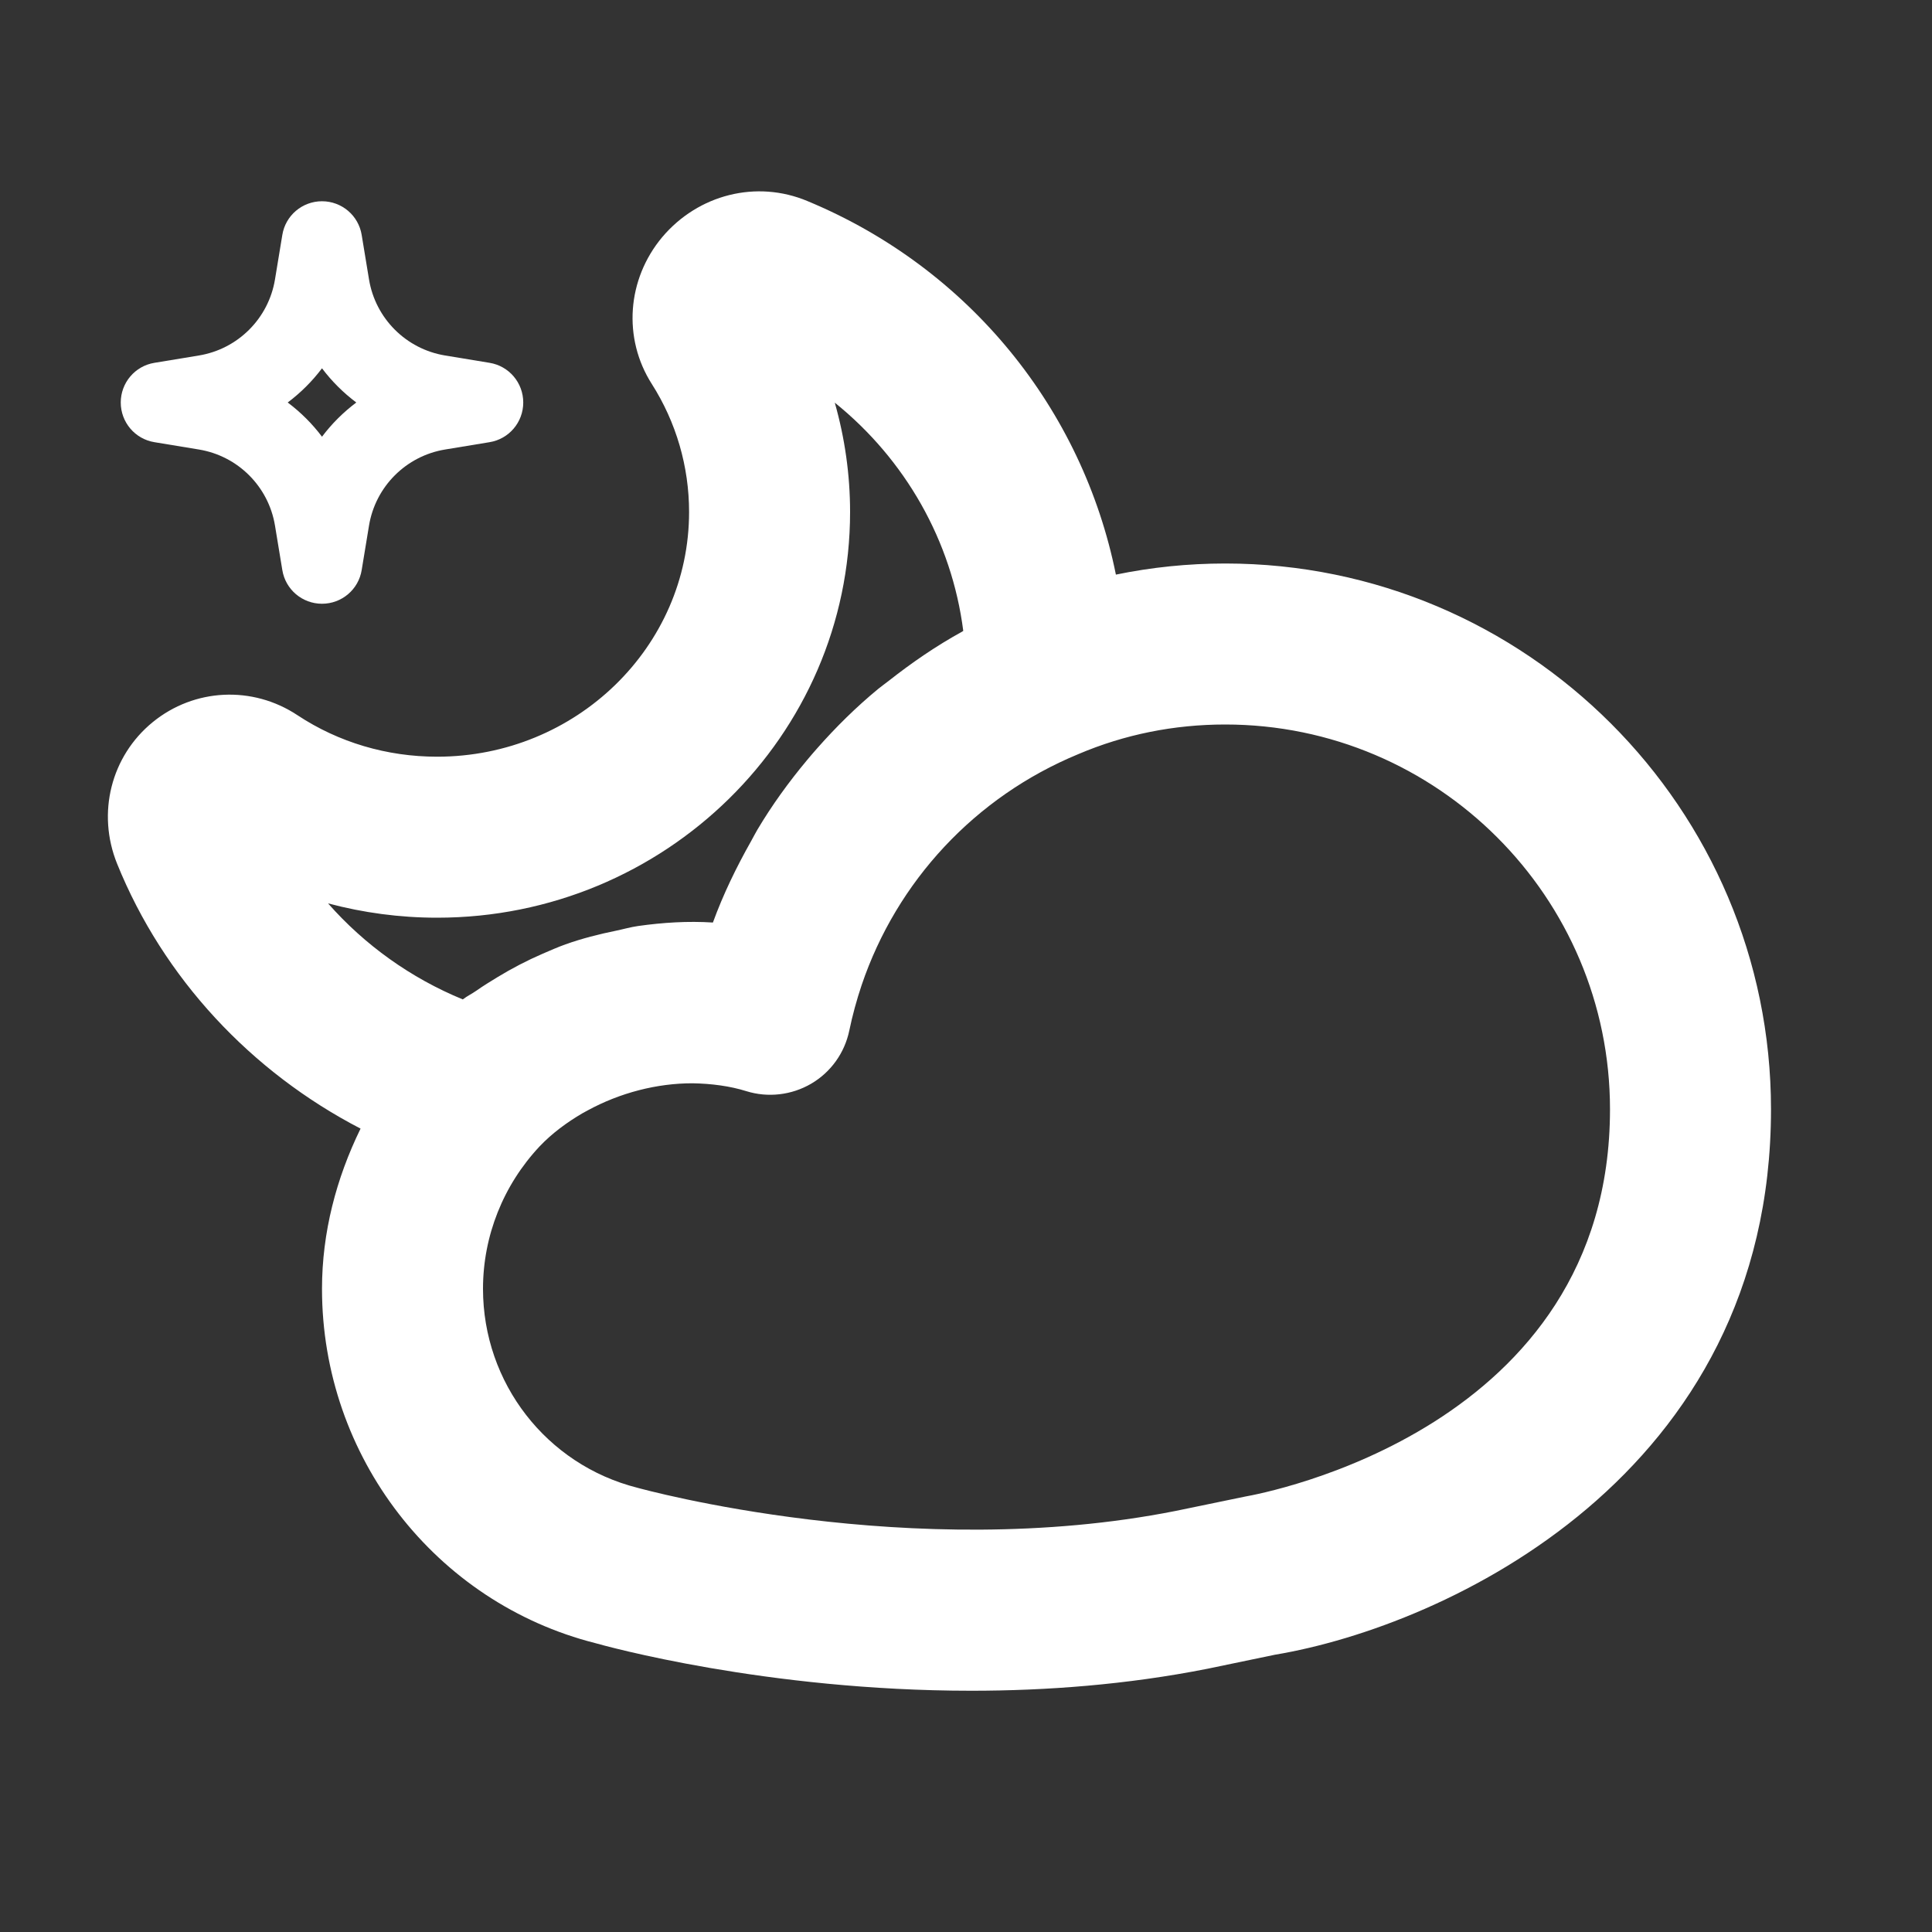 <svg xmlns="http://www.w3.org/2000/svg" enable-background="new 0 0 24 24" viewBox="0 0 24 24" id="partlycloudy">
  <rect x="0" y="0" width="24" height="24" fill="#333333" stroke="none"/>
  <g id="_icons" fill="#ffffff" class="color000000 svgShape">
    <path d="M15.22,7c-0.462,0-0.916,0.047-1.358,0.138c-0.413-2.051-1.818-3.804-3.831-4.64
		C9.398,2.232,8.675,2.415,8.227,2.945C7.788,3.469,7.735,4.202,8.097,4.77c0.303,0.476,0.463,1.026,0.463,1.59
		c0,1.676-1.404,3.04-3.13,3.04c-0.623,0-1.224-0.178-1.734-0.515c-0.559-0.371-1.283-0.335-1.798,0.085
		c-0.519,0.423-0.697,1.13-0.444,1.758c0.575,1.423,1.666,2.588,3.025,3.292C4.177,14.638,4,15.311,4,16.01
		c0,2.085,1.408,3.899,3.397,4.402c0.113,0.032,2.117,0.591,4.669,0.591c0.928,0,1.929-0.074,2.938-0.274
		l0.832-0.173C17.967,20.2,22,18.326,22,13.78C22,10.041,18.958,7,15.22,7z M5.43,11.4
		c2.829,0,5.13-2.261,5.13-5.04c0-0.462-0.065-0.918-0.19-1.358c0.877,0.707,1.453,1.718,1.596,2.835
		c-0.005,0.003-0.01,0.007-0.015,0.01c-0.324,0.178-0.627,0.387-0.914,0.613
		c-0.043,0.033-0.086,0.064-0.128,0.098c-0.273,0.225-0.524,0.473-0.757,0.737c-0.043,0.049-0.086,0.098-0.128,0.149
		C9.797,9.716,9.59,10.002,9.409,10.306c-0.027,0.046-0.051,0.093-0.077,0.14
		c-0.183,0.324-0.347,0.66-0.476,1.014c-0.313-0.02-0.622,0-0.928,0.043c-0.093,0.013-0.181,0.039-0.273,0.058
		c-0.215,0.044-0.425,0.097-0.63,0.17c-0.097,0.035-0.19,0.076-0.285,0.117
		c-0.194,0.084-0.38,0.181-0.561,0.291c-0.088,0.054-0.174,0.106-0.259,0.166c-0.055,0.039-0.117,0.068-0.171,0.11
		c-0.646-0.265-1.22-0.677-1.674-1.193C4.513,11.339,4.968,11.4,5.43,11.4z M15.467,18.591l-0.861,0.178
		c-3.289,0.653-6.63-0.272-6.69-0.288C6.788,18.195,6,17.179,6,16.01c0-0.657,0.252-1.288,0.703-1.769
		c0.155-0.163,0.338-0.298,0.533-0.412C7.257,13.817,7.279,13.806,7.3,13.794c0.402-0.219,0.862-0.338,1.305-0.337
		c0.232,0.004,0.463,0.034,0.667,0.098c0.266,0.083,0.561,0.05,0.805-0.093s0.415-0.382,0.473-0.659
		c0.04-0.193,0.092-0.382,0.154-0.567c0.437-1.289,1.408-2.337,2.689-2.867C13.968,9.124,14.583,9,15.22,9
		C17.855,9,20,11.144,20,13.78C20,17.757,15.685,18.552,15.467,18.591z" fill="#ffffff" class="color000000 svgShape"></path>
    <path d="M1.919,5.493L2.471,5.584c0.485,0.08,0.865,0.46,0.945,0.945l0.091,0.552C3.546,7.323,3.755,7.5,4,7.5
		s0.454-0.177,0.493-0.419L4.584,6.529c0.08-0.485,0.46-0.865,0.945-0.945l0.552-0.091C6.323,5.454,6.5,5.245,6.5,5
		S6.323,4.546,6.081,4.507L5.529,4.416c-0.485-0.08-0.865-0.46-0.945-0.945L4.493,2.919
		C4.454,2.677,4.245,2.5,4,2.5S3.546,2.677,3.507,2.919L3.416,3.471c-0.08,0.485-0.46,0.865-0.945,0.945
		L1.919,4.507C1.677,4.546,1.5,4.755,1.5,5S1.677,5.454,1.919,5.493z M4,4.575C4.121,4.736,4.265,4.879,4.426,5
		C4.265,5.121,4.121,5.264,4,5.425C3.879,5.264,3.735,5.121,3.574,5C3.735,4.879,3.879,4.736,4,4.575z" fill="#ffffff" class="color000000 svgShape"></path>
  </g>
</svg>
